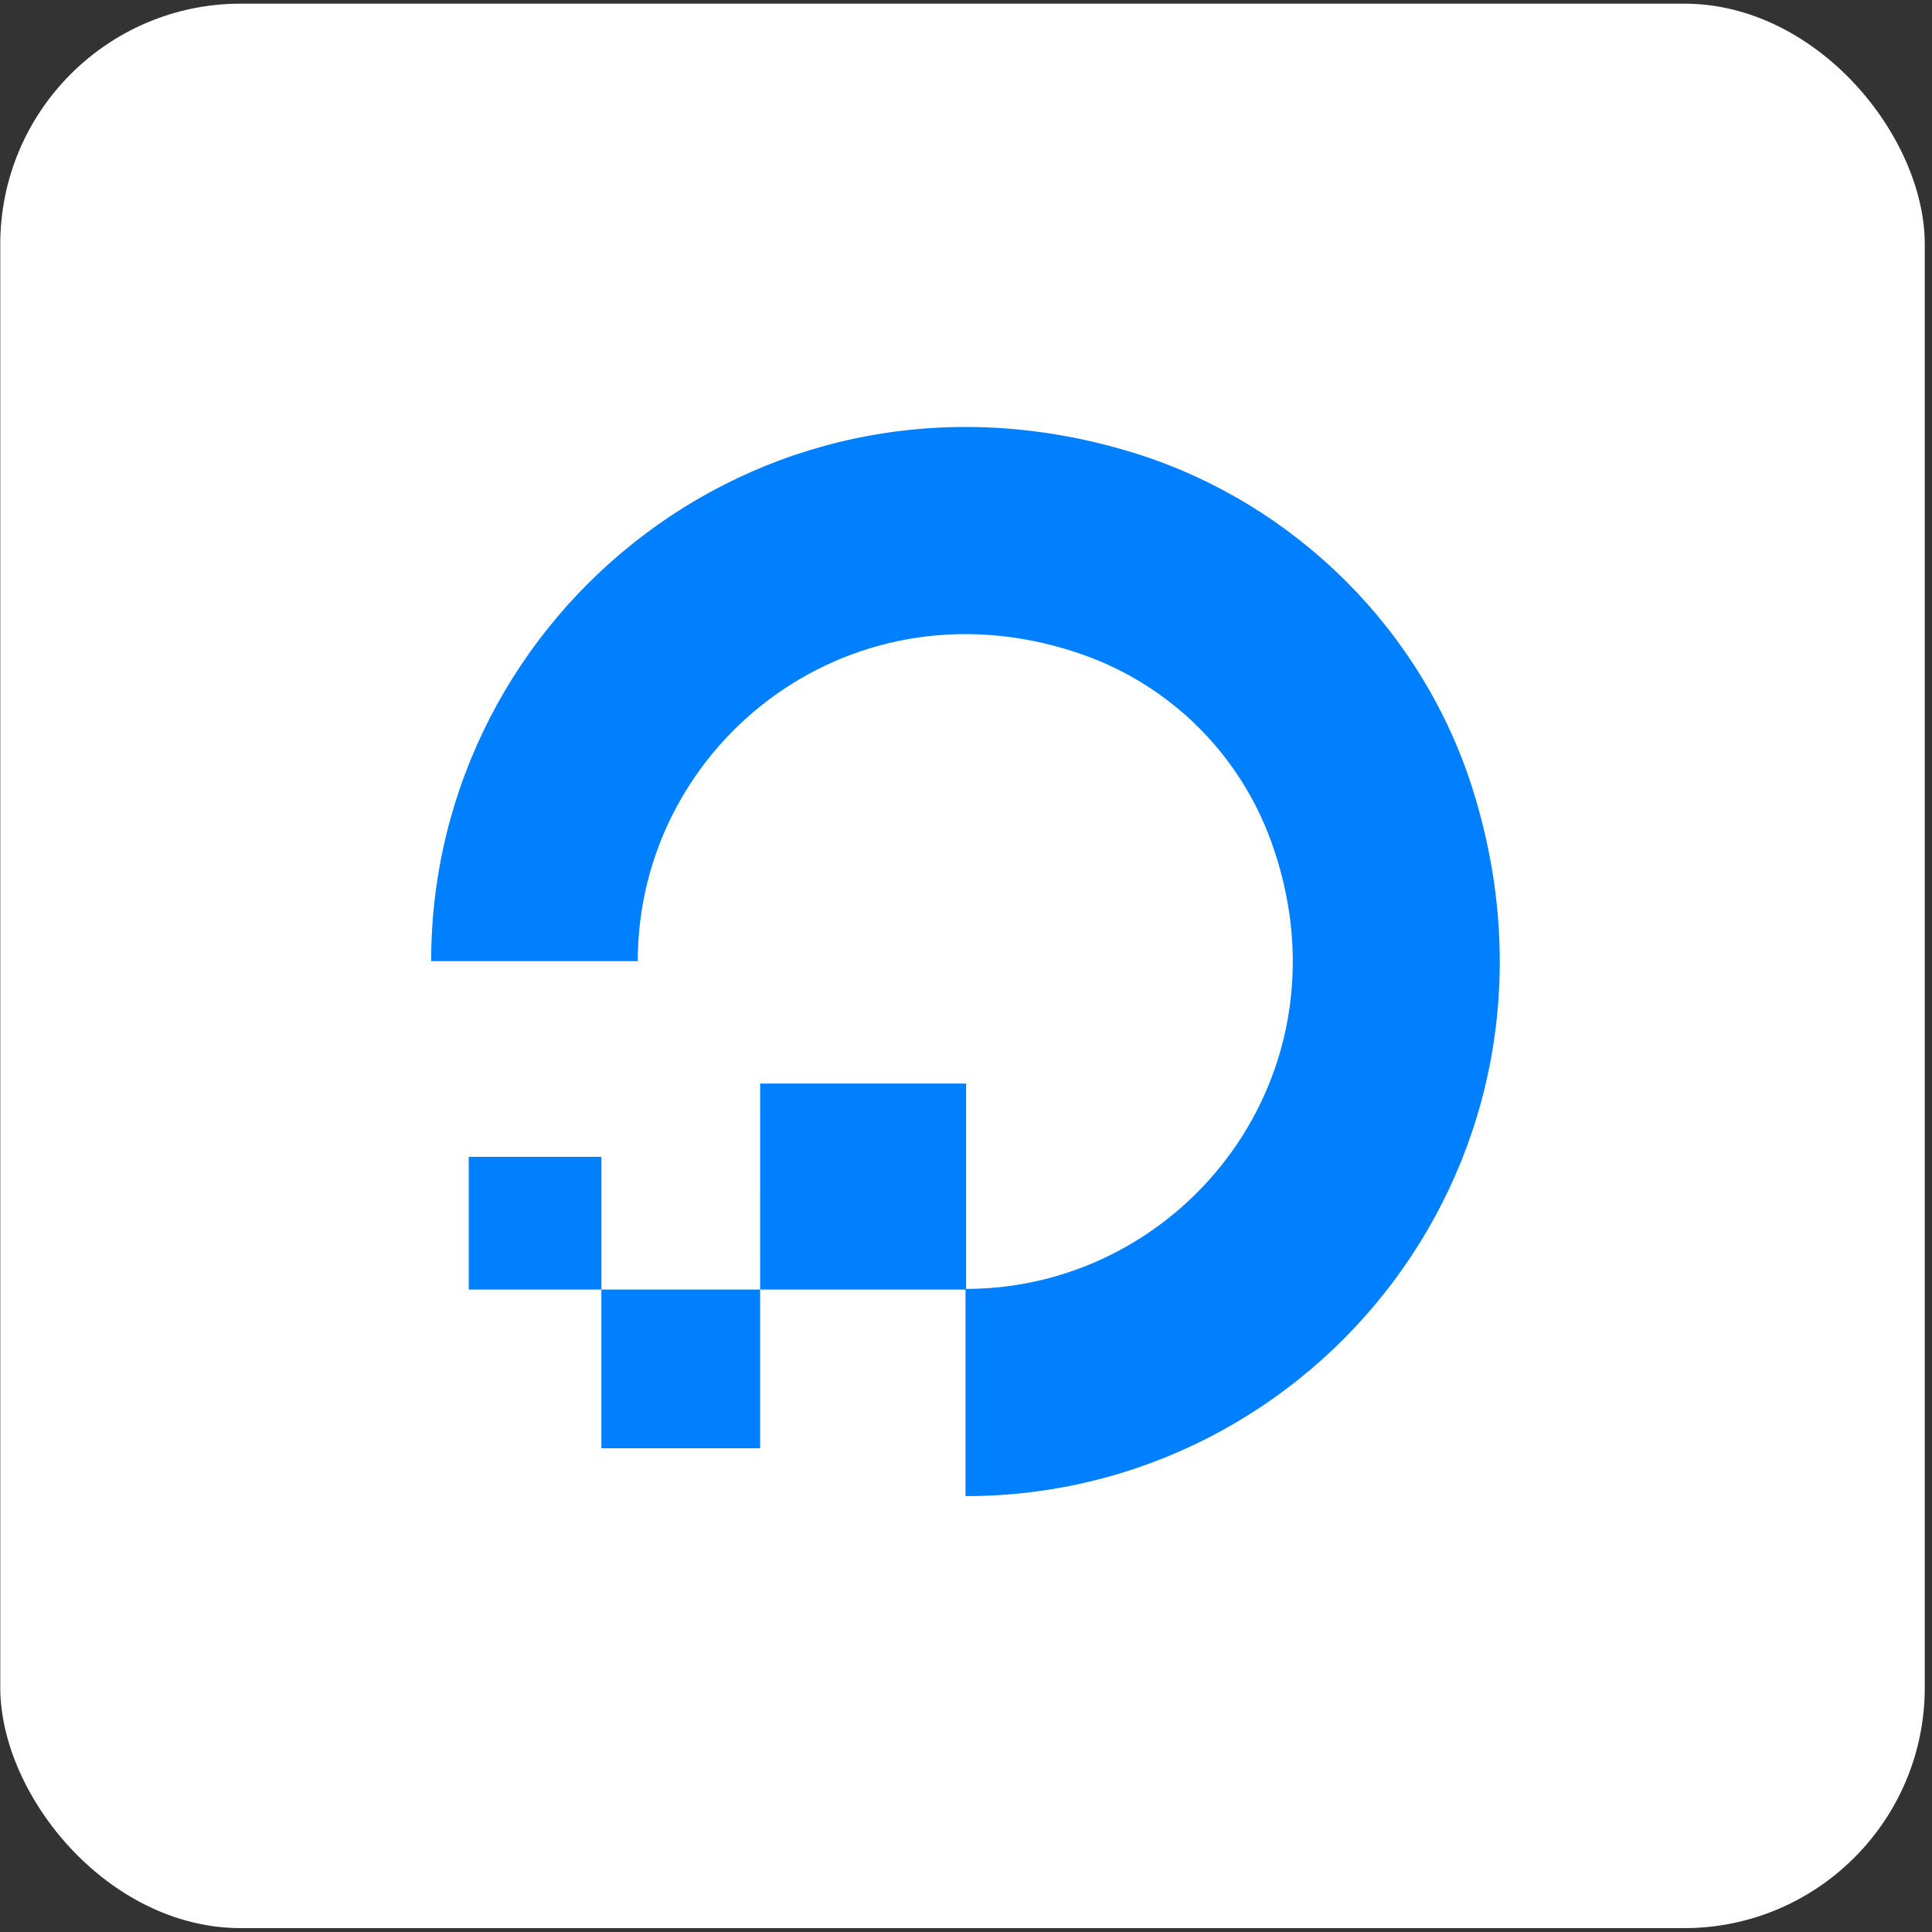 <svg width="257" height="257" viewBox="0 0 257 257" fill="none" xmlns="http://www.w3.org/2000/svg">
<rect x="0" y="0" width="257" height="257" fill="#333333" stroke="none"/>
<rect x="0.537" y="0.985" width="255" height="255" rx="31.5" fill="white"/>
<rect x="0.537" y="0.985" width="255" height="255" rx="31.5" stroke="white"/>
<path fill-rule="evenodd" clip-rule="evenodd" d="M128.436 199.019V171.457C157.61 171.457 180.256 142.526 169.053 111.82C166.995 106.179 163.729 101.056 159.484 96.81C155.238 92.564 150.116 89.297 144.475 87.239C113.769 76.118 84.838 98.682 84.838 127.856H57.355C57.355 81.359 102.326 45.093 151.082 60.322C172.359 67.014 189.363 83.935 195.973 105.215C211.205 154.049 175.018 199.019 128.436 199.019Z" fill="#0080FF"/>
<path fill-rule="evenodd" clip-rule="evenodd" d="M101.116 171.537H128.516V144.138H101.119L101.116 171.537ZM80.002 192.652H101.114V171.54H80.002V192.652ZM62.351 171.54H80.002V153.886H62.351V171.54Z" fill="#0080FF"/>
</svg>
